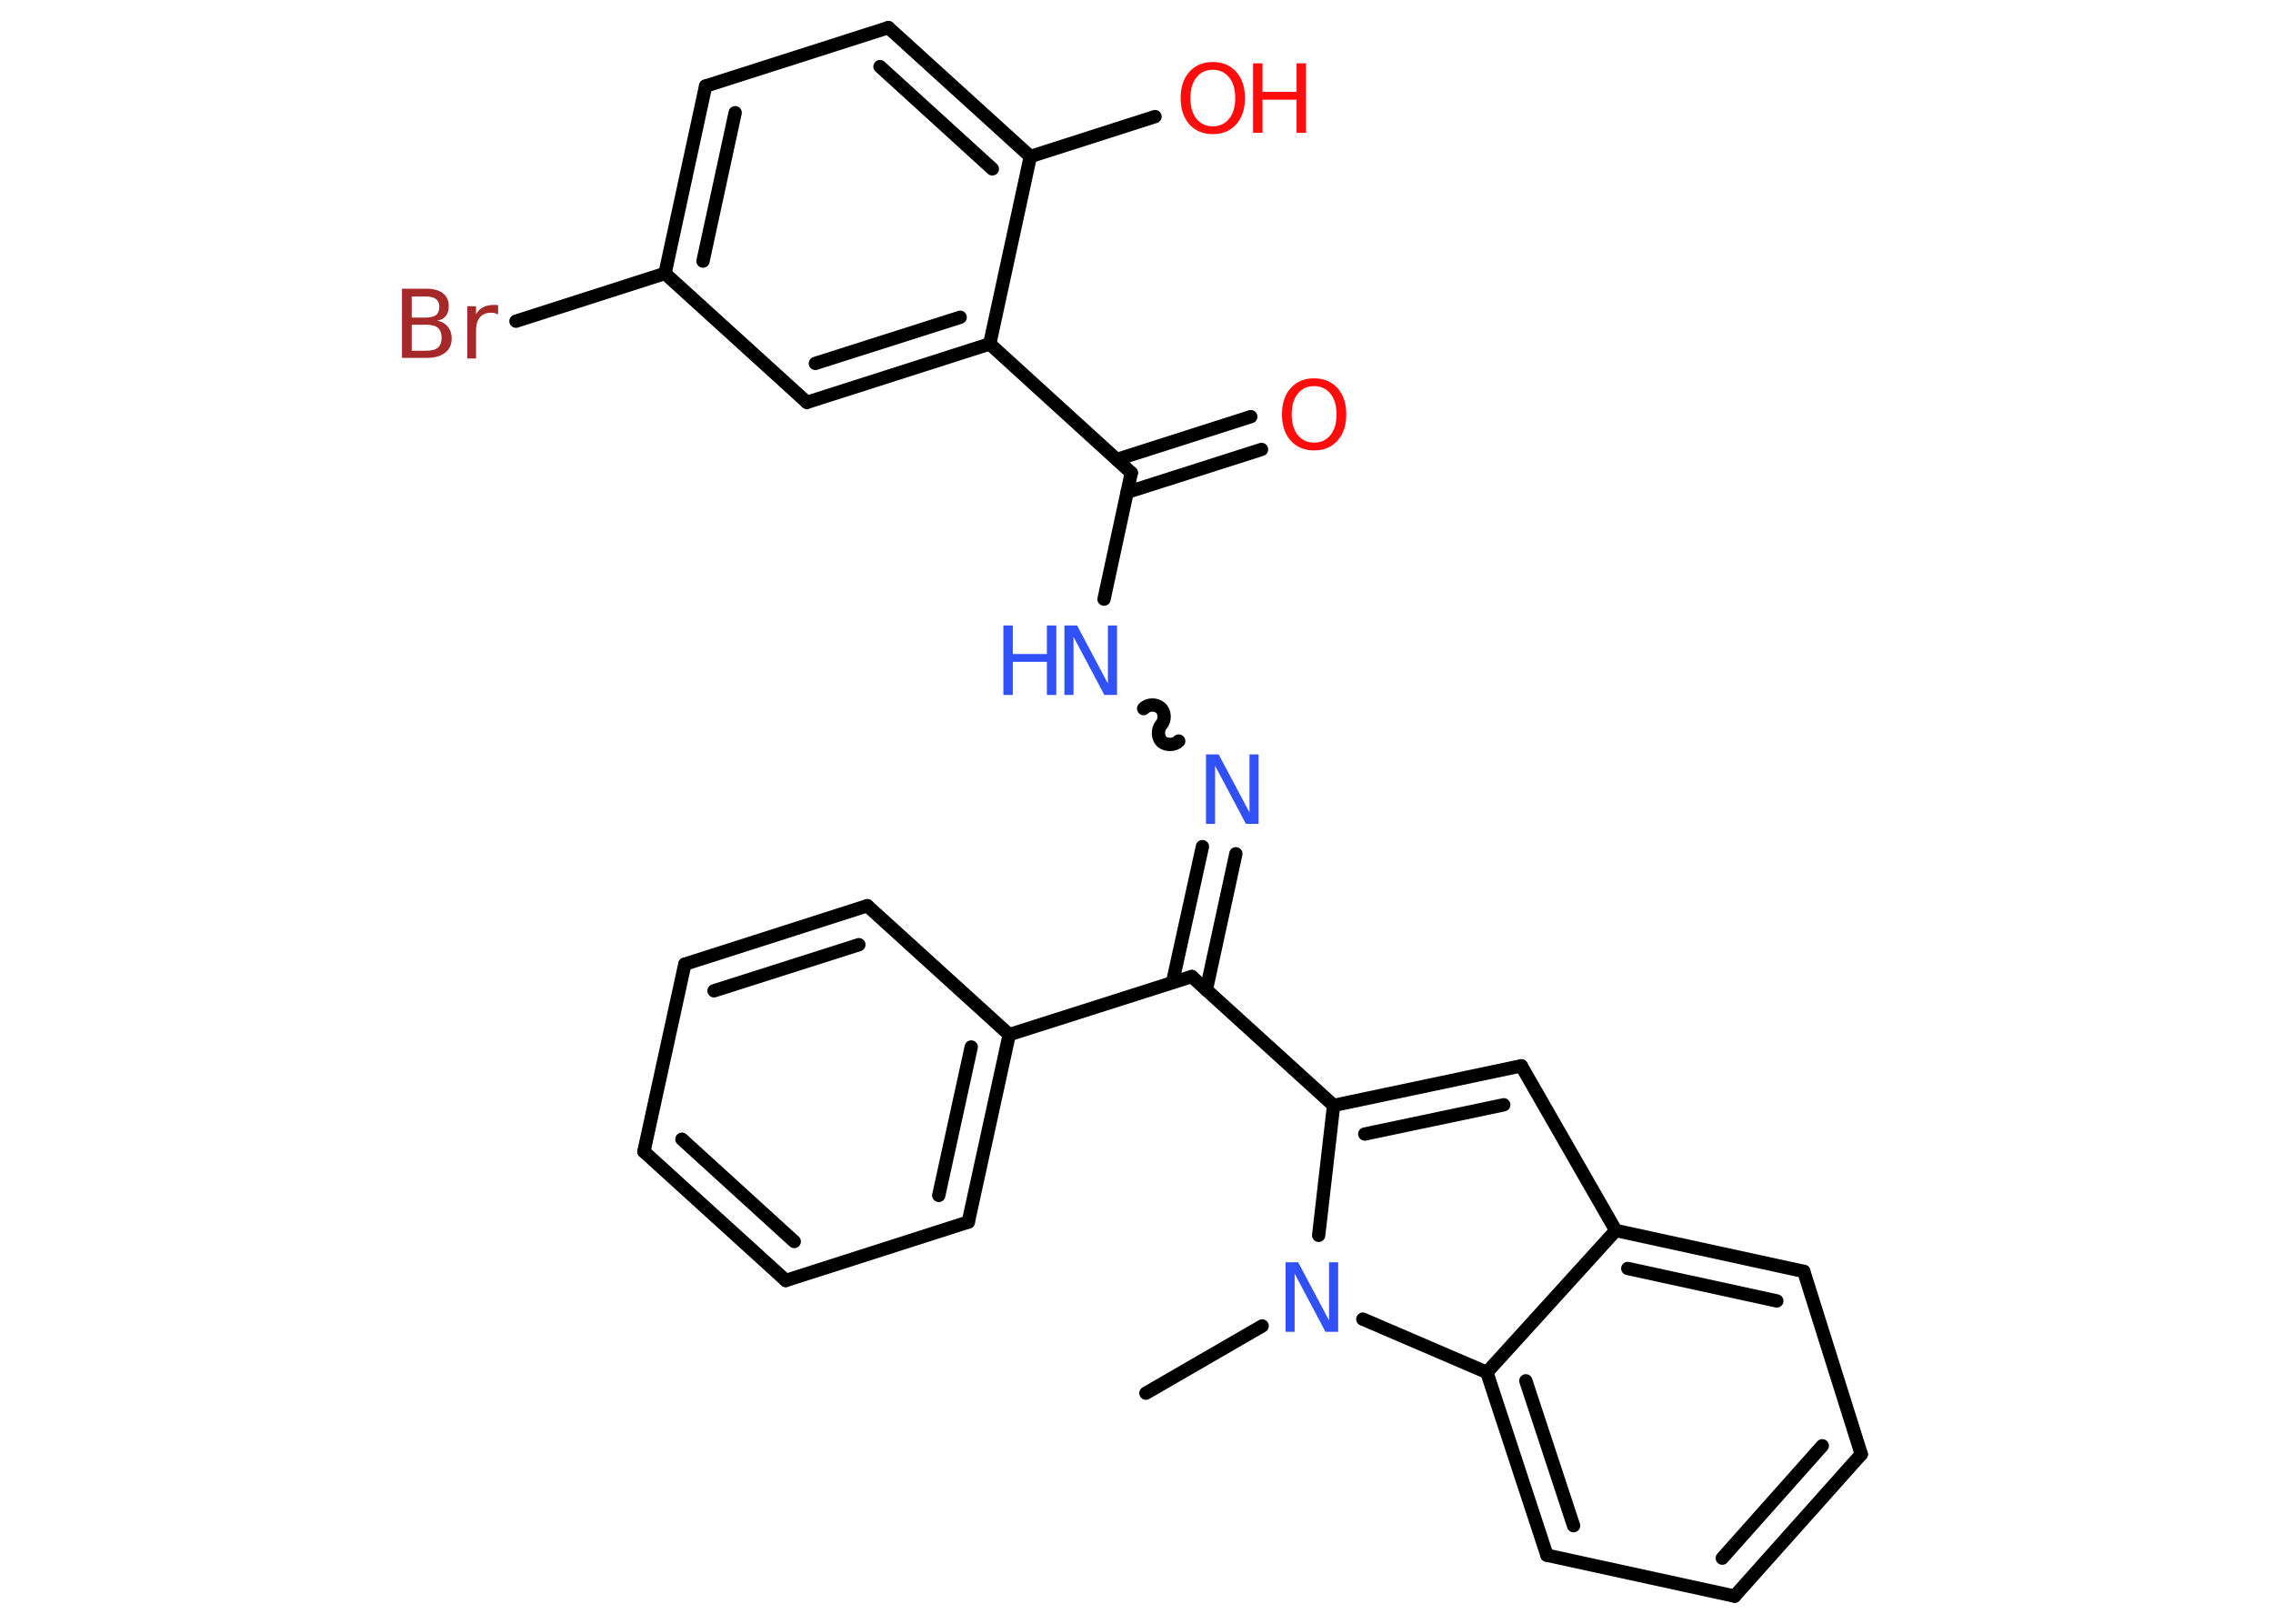 <?xml version='1.0' encoding='UTF-8'?>
<!DOCTYPE svg PUBLIC "-//W3C//DTD SVG 1.1//EN" "http://www.w3.org/Graphics/SVG/1.1/DTD/svg11.dtd">
<svg version='1.2' xmlns='http://www.w3.org/2000/svg' xmlns:xlink='http://www.w3.org/1999/xlink' width='70.0mm' height='50.0mm' viewBox='0 0 70.0 50.0'>
  <desc>Generated by the Chemistry Development Kit (http://github.com/cdk)</desc>
  <g stroke-linecap='round' stroke-linejoin='round' stroke='#000000' stroke-width='.41' fill='#3050F8'>
    <rect x='.0' y='.0' width='70.0' height='50.0' fill='#FFFFFF' stroke='none'/>
    <g id='mol1' class='mol'>
      <line id='mol1bnd1' class='bond' x1='35.29' y1='42.9' x2='38.87' y2='40.83'/>
      <line id='mol1bnd2' class='bond' x1='40.61' y1='38.04' x2='41.07' y2='34.04'/>
      <line id='mol1bnd3' class='bond' x1='41.07' y1='34.04' x2='36.7' y2='30.07'/>
      <g id='mol1bnd4' class='bond'>
        <line x1='36.11' y1='30.25' x2='37.03' y2='26.07'/>
        <line x1='37.15' y1='30.48' x2='38.06' y2='26.29'/>
      </g>
      <path id='mol1bnd5' class='bond' d='M35.22 21.82c.12 -.14 .38 -.15 .52 -.02c.14 .12 .15 .38 .02 .52c-.12 .14 -.11 .4 .02 .52c.14 .12 .4 .11 .52 -.02' fill='none' stroke='#000000' stroke-width='.41'/>
      <line id='mol1bnd6' class='bond' x1='34.0' y1='18.45' x2='34.84' y2='14.56'/>
      <g id='mol1bnd7' class='bond'>
        <line x1='34.39' y1='14.15' x2='38.52' y2='12.83'/>
        <line x1='34.71' y1='15.16' x2='38.85' y2='13.84'/>
      </g>
      <line id='mol1bnd8' class='bond' x1='34.84' y1='14.56' x2='30.48' y2='10.59'/>
      <g id='mol1bnd9' class='bond'>
        <line x1='24.85' y1='12.39' x2='30.48' y2='10.59'/>
        <line x1='25.11' y1='11.19' x2='29.57' y2='9.77'/>
      </g>
      <line id='mol1bnd10' class='bond' x1='24.85' y1='12.39' x2='20.48' y2='8.42'/>
      <line id='mol1bnd11' class='bond' x1='20.48' y1='8.42' x2='15.89' y2='9.89'/>
      <g id='mol1bnd12' class='bond'>
        <line x1='21.73' y1='2.65' x2='20.48' y2='8.42'/>
        <line x1='22.64' y1='3.47' x2='21.65' y2='8.04'/>
      </g>
      <line id='mol1bnd13' class='bond' x1='21.73' y1='2.65' x2='27.36' y2='.85'/>
      <g id='mol1bnd14' class='bond'>
        <line x1='31.73' y1='4.82' x2='27.36' y2='.85'/>
        <line x1='30.56' y1='5.2' x2='27.1' y2='2.05'/>
      </g>
      <line id='mol1bnd15' class='bond' x1='30.48' y1='10.59' x2='31.73' y2='4.82'/>
      <line id='mol1bnd16' class='bond' x1='31.73' y1='4.82' x2='35.57' y2='3.59'/>
      <line id='mol1bnd17' class='bond' x1='36.7' y1='30.07' x2='31.08' y2='31.86'/>
      <g id='mol1bnd18' class='bond'>
        <line x1='29.82' y1='37.63' x2='31.08' y2='31.86'/>
        <line x1='28.91' y1='36.81' x2='29.91' y2='32.24'/>
      </g>
      <line id='mol1bnd19' class='bond' x1='29.82' y1='37.63' x2='24.2' y2='39.43'/>
      <g id='mol1bnd20' class='bond'>
        <line x1='19.83' y1='35.46' x2='24.2' y2='39.43'/>
        <line x1='21.0' y1='35.08' x2='24.46' y2='38.23'/>
      </g>
      <line id='mol1bnd21' class='bond' x1='19.83' y1='35.46' x2='21.09' y2='29.69'/>
      <g id='mol1bnd22' class='bond'>
        <line x1='26.71' y1='27.89' x2='21.09' y2='29.69'/>
        <line x1='26.45' y1='29.09' x2='21.99' y2='30.51'/>
      </g>
      <line id='mol1bnd23' class='bond' x1='31.08' y1='31.86' x2='26.71' y2='27.89'/>
      <g id='mol1bnd24' class='bond'>
        <line x1='46.85' y1='32.82' x2='41.07' y2='34.04'/>
        <line x1='46.31' y1='34.02' x2='42.03' y2='34.92'/>
      </g>
      <line id='mol1bnd25' class='bond' x1='46.85' y1='32.82' x2='49.76' y2='37.89'/>
      <g id='mol1bnd26' class='bond'>
        <line x1='55.55' y1='39.15' x2='49.76' y2='37.89'/>
        <line x1='54.72' y1='40.06' x2='50.13' y2='39.06'/>
      </g>
      <line id='mol1bnd27' class='bond' x1='55.55' y1='39.15' x2='57.32' y2='44.78'/>
      <g id='mol1bnd28' class='bond'>
        <line x1='53.42' y1='49.15' x2='57.32' y2='44.78'/>
        <line x1='53.04' y1='47.98' x2='56.12' y2='44.52'/>
      </g>
      <line id='mol1bnd29' class='bond' x1='53.42' y1='49.15' x2='47.64' y2='47.89'/>
      <g id='mol1bnd30' class='bond'>
        <line x1='45.79' y1='42.26' x2='47.64' y2='47.89'/>
        <line x1='46.99' y1='42.52' x2='48.46' y2='46.98'/>
      </g>
      <line id='mol1bnd31' class='bond' x1='49.76' y1='37.89' x2='45.79' y2='42.26'/>
      <line id='mol1bnd32' class='bond' x1='41.97' y1='40.62' x2='45.79' y2='42.26'/>
      <path id='mol1atm2' class='atom' d='M39.59 38.87h.39l.95 1.79v-1.79h.28v2.14h-.39l-.95 -1.79v1.79h-.28v-2.14z' stroke='none'/>
      <path id='mol1atm5' class='atom' d='M37.14 23.23h.39l.95 1.79v-1.79h.28v2.14h-.39l-.95 -1.79v1.79h-.28v-2.14z' stroke='none'/>
      <g id='mol1atm6' class='atom'>
        <path d='M32.78 19.26h.39l.95 1.79v-1.79h.28v2.14h-.39l-.95 -1.79v1.79h-.28v-2.14z' stroke='none'/>
        <path d='M30.9 19.26h.29v.88h1.05v-.88h.29v2.14h-.29v-1.02h-1.05v1.02h-.29v-2.14z' stroke='none'/>
      </g>
      <path id='mol1atm8' class='atom' d='M40.47 11.89q-.32 .0 -.5 .23q-.19 .23 -.19 .64q.0 .41 .19 .64q.19 .23 .5 .23q.31 .0 .5 -.23q.19 -.23 .19 -.64q.0 -.41 -.19 -.64q-.19 -.23 -.5 -.23zM40.47 11.65q.45 .0 .72 .3q.27 .3 .27 .81q.0 .51 -.27 .81q-.27 .3 -.72 .3q-.45 .0 -.72 -.3q-.27 -.3 -.27 -.81q.0 -.51 .27 -.81q.27 -.3 .72 -.3z' stroke='none' fill='#FF0D0D'/>
      <path id='mol1atm12' class='atom' d='M12.68 10.01v.79h.46q.24 .0 .35 -.1q.11 -.1 .11 -.3q.0 -.2 -.11 -.3q-.11 -.1 -.35 -.1h-.46zM12.68 9.13v.65h.43q.21 .0 .32 -.08q.1 -.08 .1 -.25q.0 -.16 -.1 -.24q-.1 -.08 -.32 -.08h-.43zM12.39 8.89h.74q.33 .0 .51 .14q.18 .14 .18 .39q.0 .2 -.09 .31q-.09 .12 -.27 .14q.22 .05 .33 .19q.12 .14 .12 .36q.0 .29 -.2 .44q-.2 .16 -.56 .16h-.77v-2.14zM15.33 9.68q-.05 -.02 -.1 -.04q-.05 -.01 -.11 -.01q-.22 .0 -.34 .14q-.12 .14 -.12 .42v.85h-.27v-1.61h.27v.25q.08 -.15 .22 -.22q.13 -.07 .33 -.07q.03 .0 .06 .0q.03 .0 .07 .01v.27z' stroke='none' fill='#A62929'/>
      <g id='mol1atm16' class='atom'>
        <path d='M37.35 2.15q-.32 .0 -.5 .23q-.19 .23 -.19 .64q.0 .41 .19 .64q.19 .23 .5 .23q.31 .0 .5 -.23q.19 -.23 .19 -.64q.0 -.41 -.19 -.64q-.19 -.23 -.5 -.23zM37.35 1.91q.45 .0 .72 .3q.27 .3 .27 .81q.0 .51 -.27 .81q-.27 .3 -.72 .3q-.45 .0 -.72 -.3q-.27 -.3 -.27 -.81q.0 -.51 .27 -.81q.27 -.3 .72 -.3z' stroke='none' fill='#FF0D0D'/>
        <path d='M38.59 1.95h.29v.88h1.05v-.88h.29v2.14h-.29v-1.02h-1.05v1.02h-.29v-2.14z' stroke='none' fill='#FF0D0D'/>
      </g>
    </g>
  </g>
</svg>
